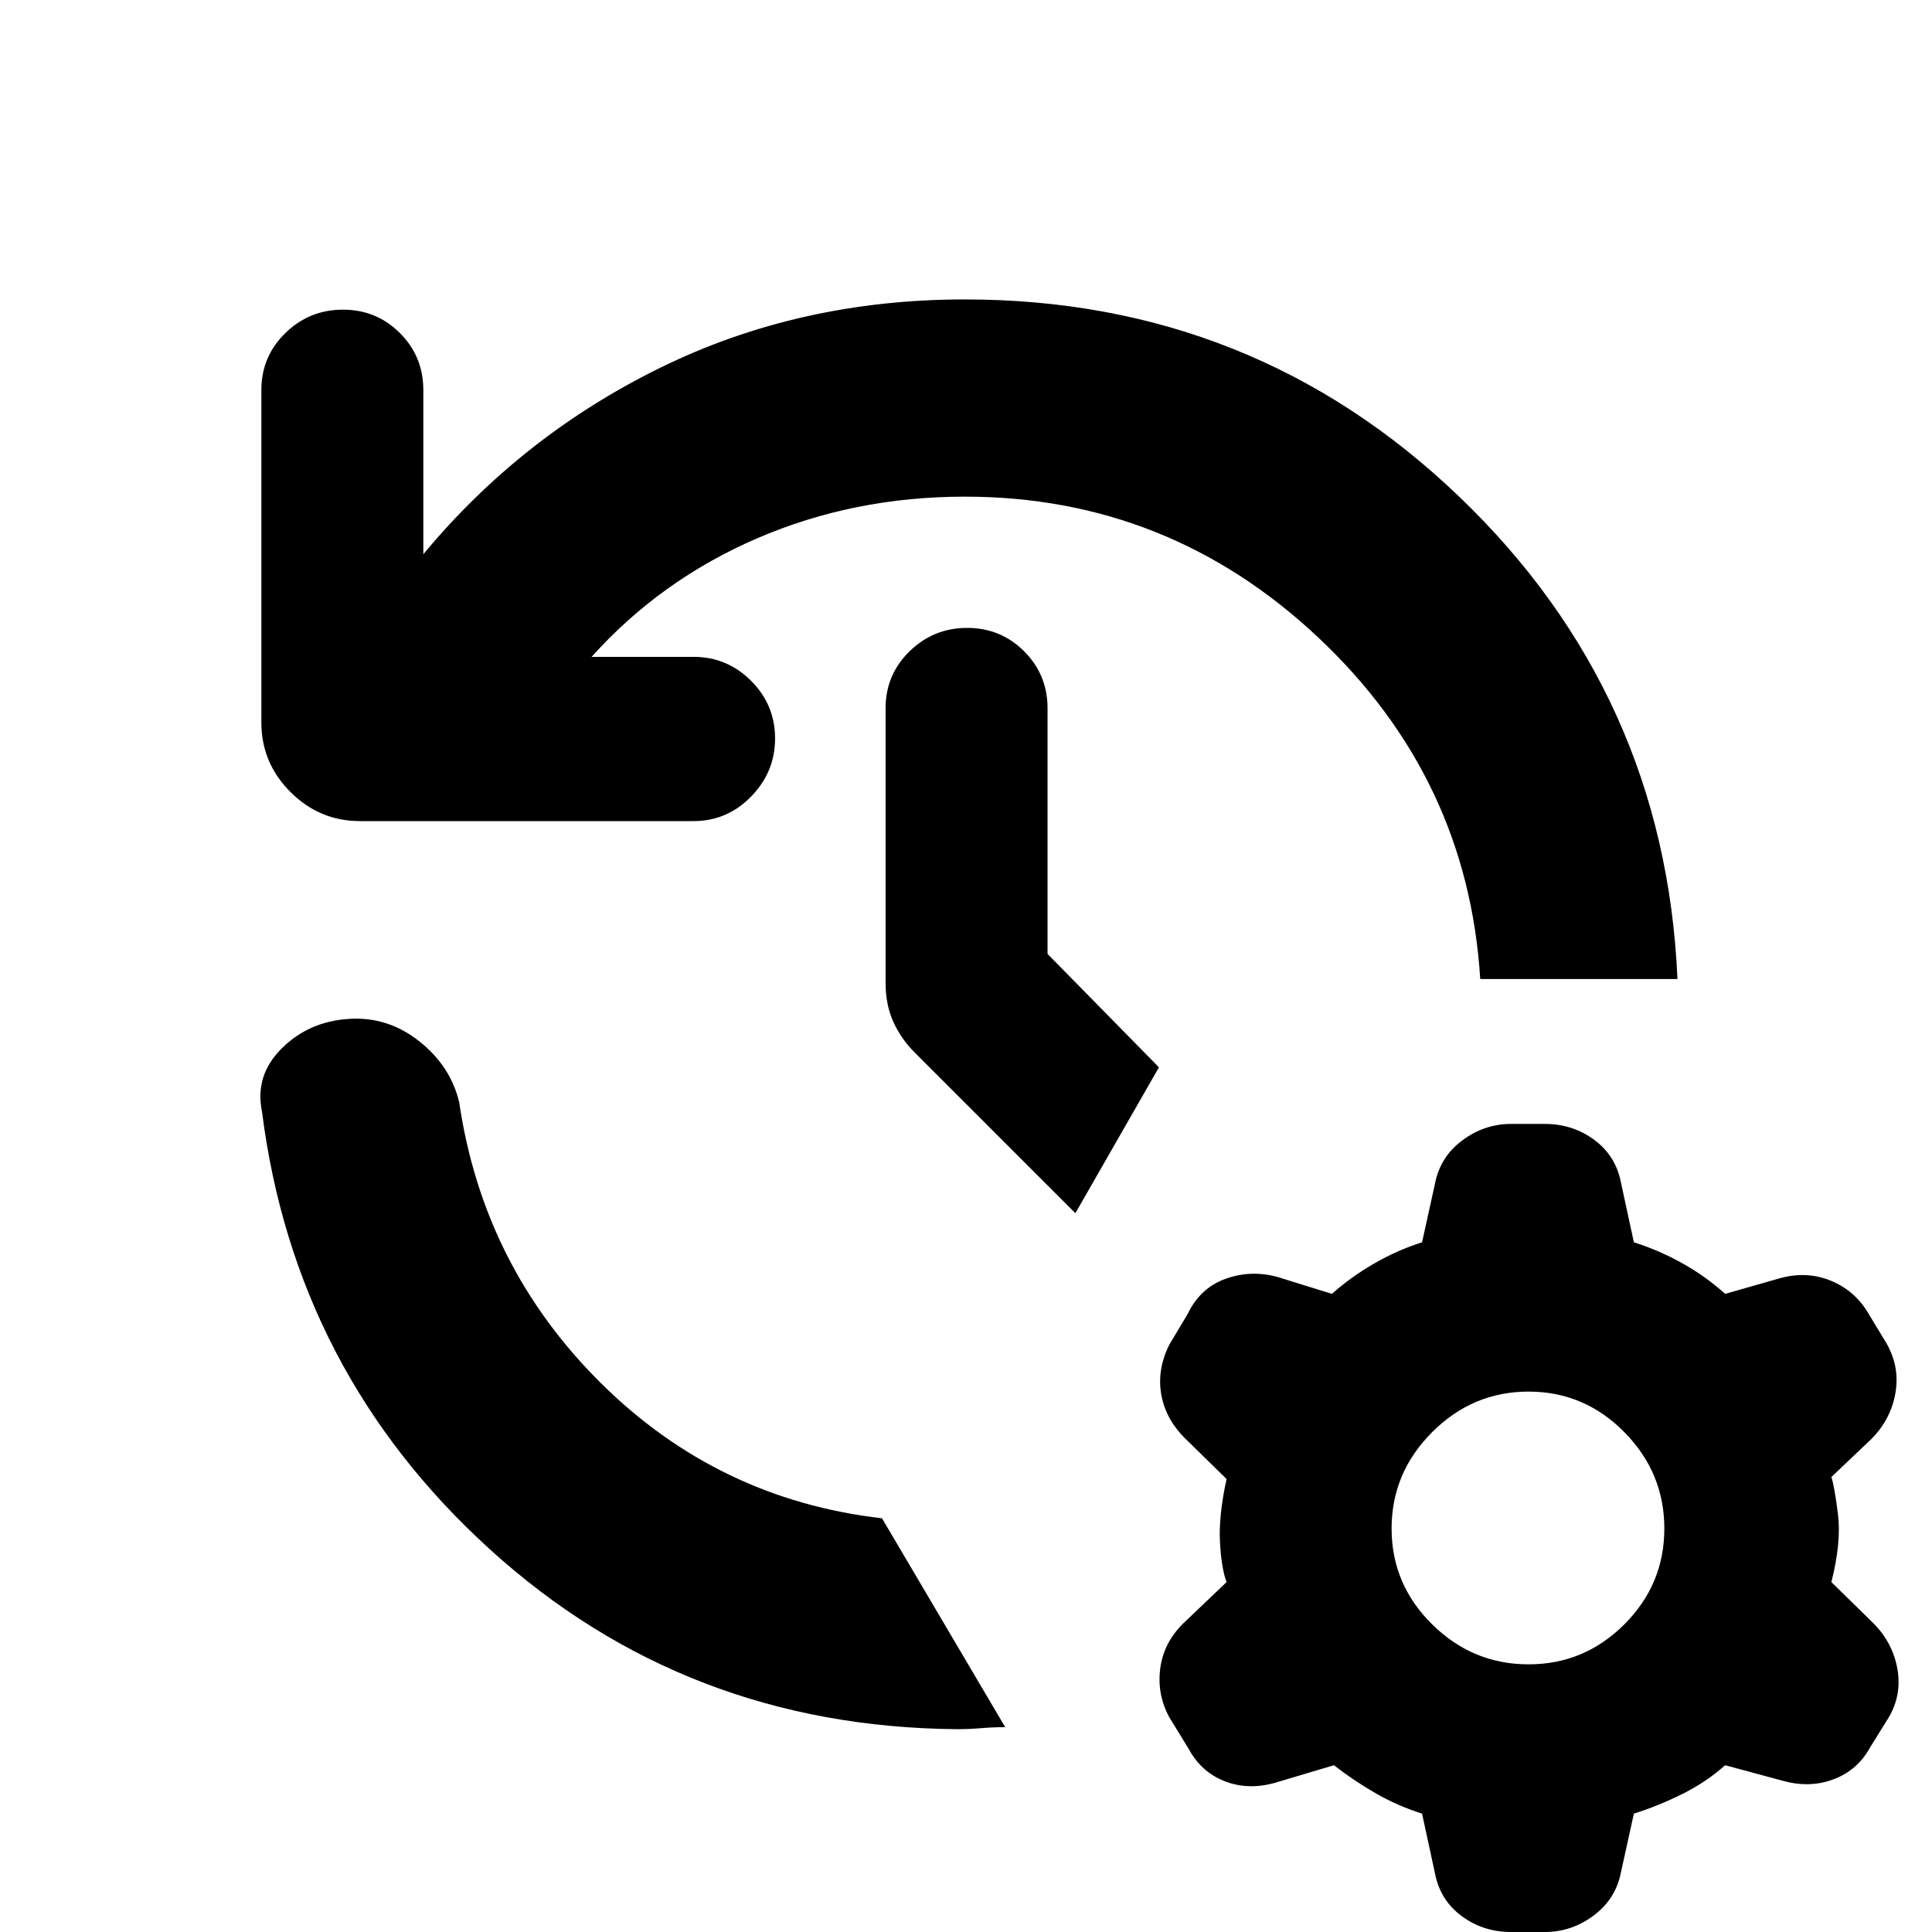 <svg xmlns="http://www.w3.org/2000/svg" height="20" viewBox="0 -960 960 960" width="20"><path d="M479.435-713.217q-55.217 0-103.195 20.695-47.978 20.696-82.283 58.913h50.652q16.695 0 28.608 11.913t11.913 28.609q0 16.696-11.913 28.891Q361.304-552 344.609-552H178.87q-20.088 0-34.544-14.457-14.457-14.456-14.457-34.544v-165.173q0-16.696 11.913-28.327 11.913-11.63 28.609-11.63t28.326 11.63q11.631 11.631 11.631 28.327v81.564q48.826-58.869 117.891-92.739 69.065-33.869 151.196-33.869 143.391 0 245.631 98 102.239 98 108.457 239.695h-98.002q-6.217-99.956-80.609-169.825-74.391-69.869-175.477-69.869Zm-3.957 612.435q-134.826-1.13-231.87-89.195-97.043-88.066-113.435-217.761-3.696-17.957 9.913-31.414t33.696-14.587q19.088-1.131 34.609 11.196 15.522 12.326 19.783 30.283 12 81.564 70.326 139.433 58.326 57.87 139.76 67.261l61.218 103.784q-6 0-12 .5t-12 .5Zm58.869-256.392-79.912-79.913q-6.696-6.695-10.544-15.174-3.848-8.478-3.848-19.304v-136.478q0-16.696 11.913-28.327Q463.87-648 480.565-648q16.696 0 28.326 11.63 11.631 11.631 11.631 28.327V-486l55.347 56.347-41.522 72.479ZM750.826 0q-13.827 0-24.522-7.913-10.696-7.913-13.261-21.174l-6.435-29.74q-12.304-3.869-23.391-10.303-11.087-6.435-20.391-13.74L633.087-74q-13.261 3.565-24.74-1-11.478-4.565-17.609-15.826l-9.695-15.826q-6.131-11.261-4.566-24.022 1.566-12.761 11.261-22.457l21.739-20.739q-2.565-6.739-3.282-19.826-.718-13.087 3.282-31.391l-20.739-20.304q-9.695-9.696-11.761-21.957-2.065-12.261 4.066-24.522l9.13-15.261q6.131-12.826 18.674-17.392 12.544-4.565 25.805-1l27.174 8.435q9.304-8.304 20.891-15.022 11.587-6.717 23.891-10.586l6.435-29.174q2.565-13.261 13.543-21.457 10.979-8.196 24.24-8.196h16.826q13.826 0 24.522 7.913 10.696 7.914 13.261 21.175l6.435 29.739q12.304 3.869 23.891 10.304 11.587 6.435 21.456 15.304l27.609-7.869q13.261-3.566 25.304 1.5 12.044 5.065 18.74 16.891l8.565 14.131q6.695 11.826 4.348 24.869-2.348 13.044-12.044 22.74L910-226.087q1.565 4.739 3.283 18.608Q915-193.609 910-173.87l20.739 20.304q9.696 9.696 12.044 22.739 2.347 13.044-4.348 24.305l-9.131 14.696q-6.13 11.26-17.891 15.826-11.761 4.565-25.022 1l-29.174-7.87q-9.304 8.305-21.174 14.24-11.869 5.934-24.173 9.804l-6.435 29.174q-2.565 13.26-13.544 21.456Q780.913 0 767.652 0h-16.826Zm8.695-133.001q27.739 0 47.609-19.869 19.869-19.87 19.869-47.609T807.13-248.37q-19.87-20.152-47.609-20.152T711.63-248.37q-20.152 20.152-20.152 47.891 0 27.739 20.152 47.609 20.152 19.869 47.891 19.869Z"/></svg>